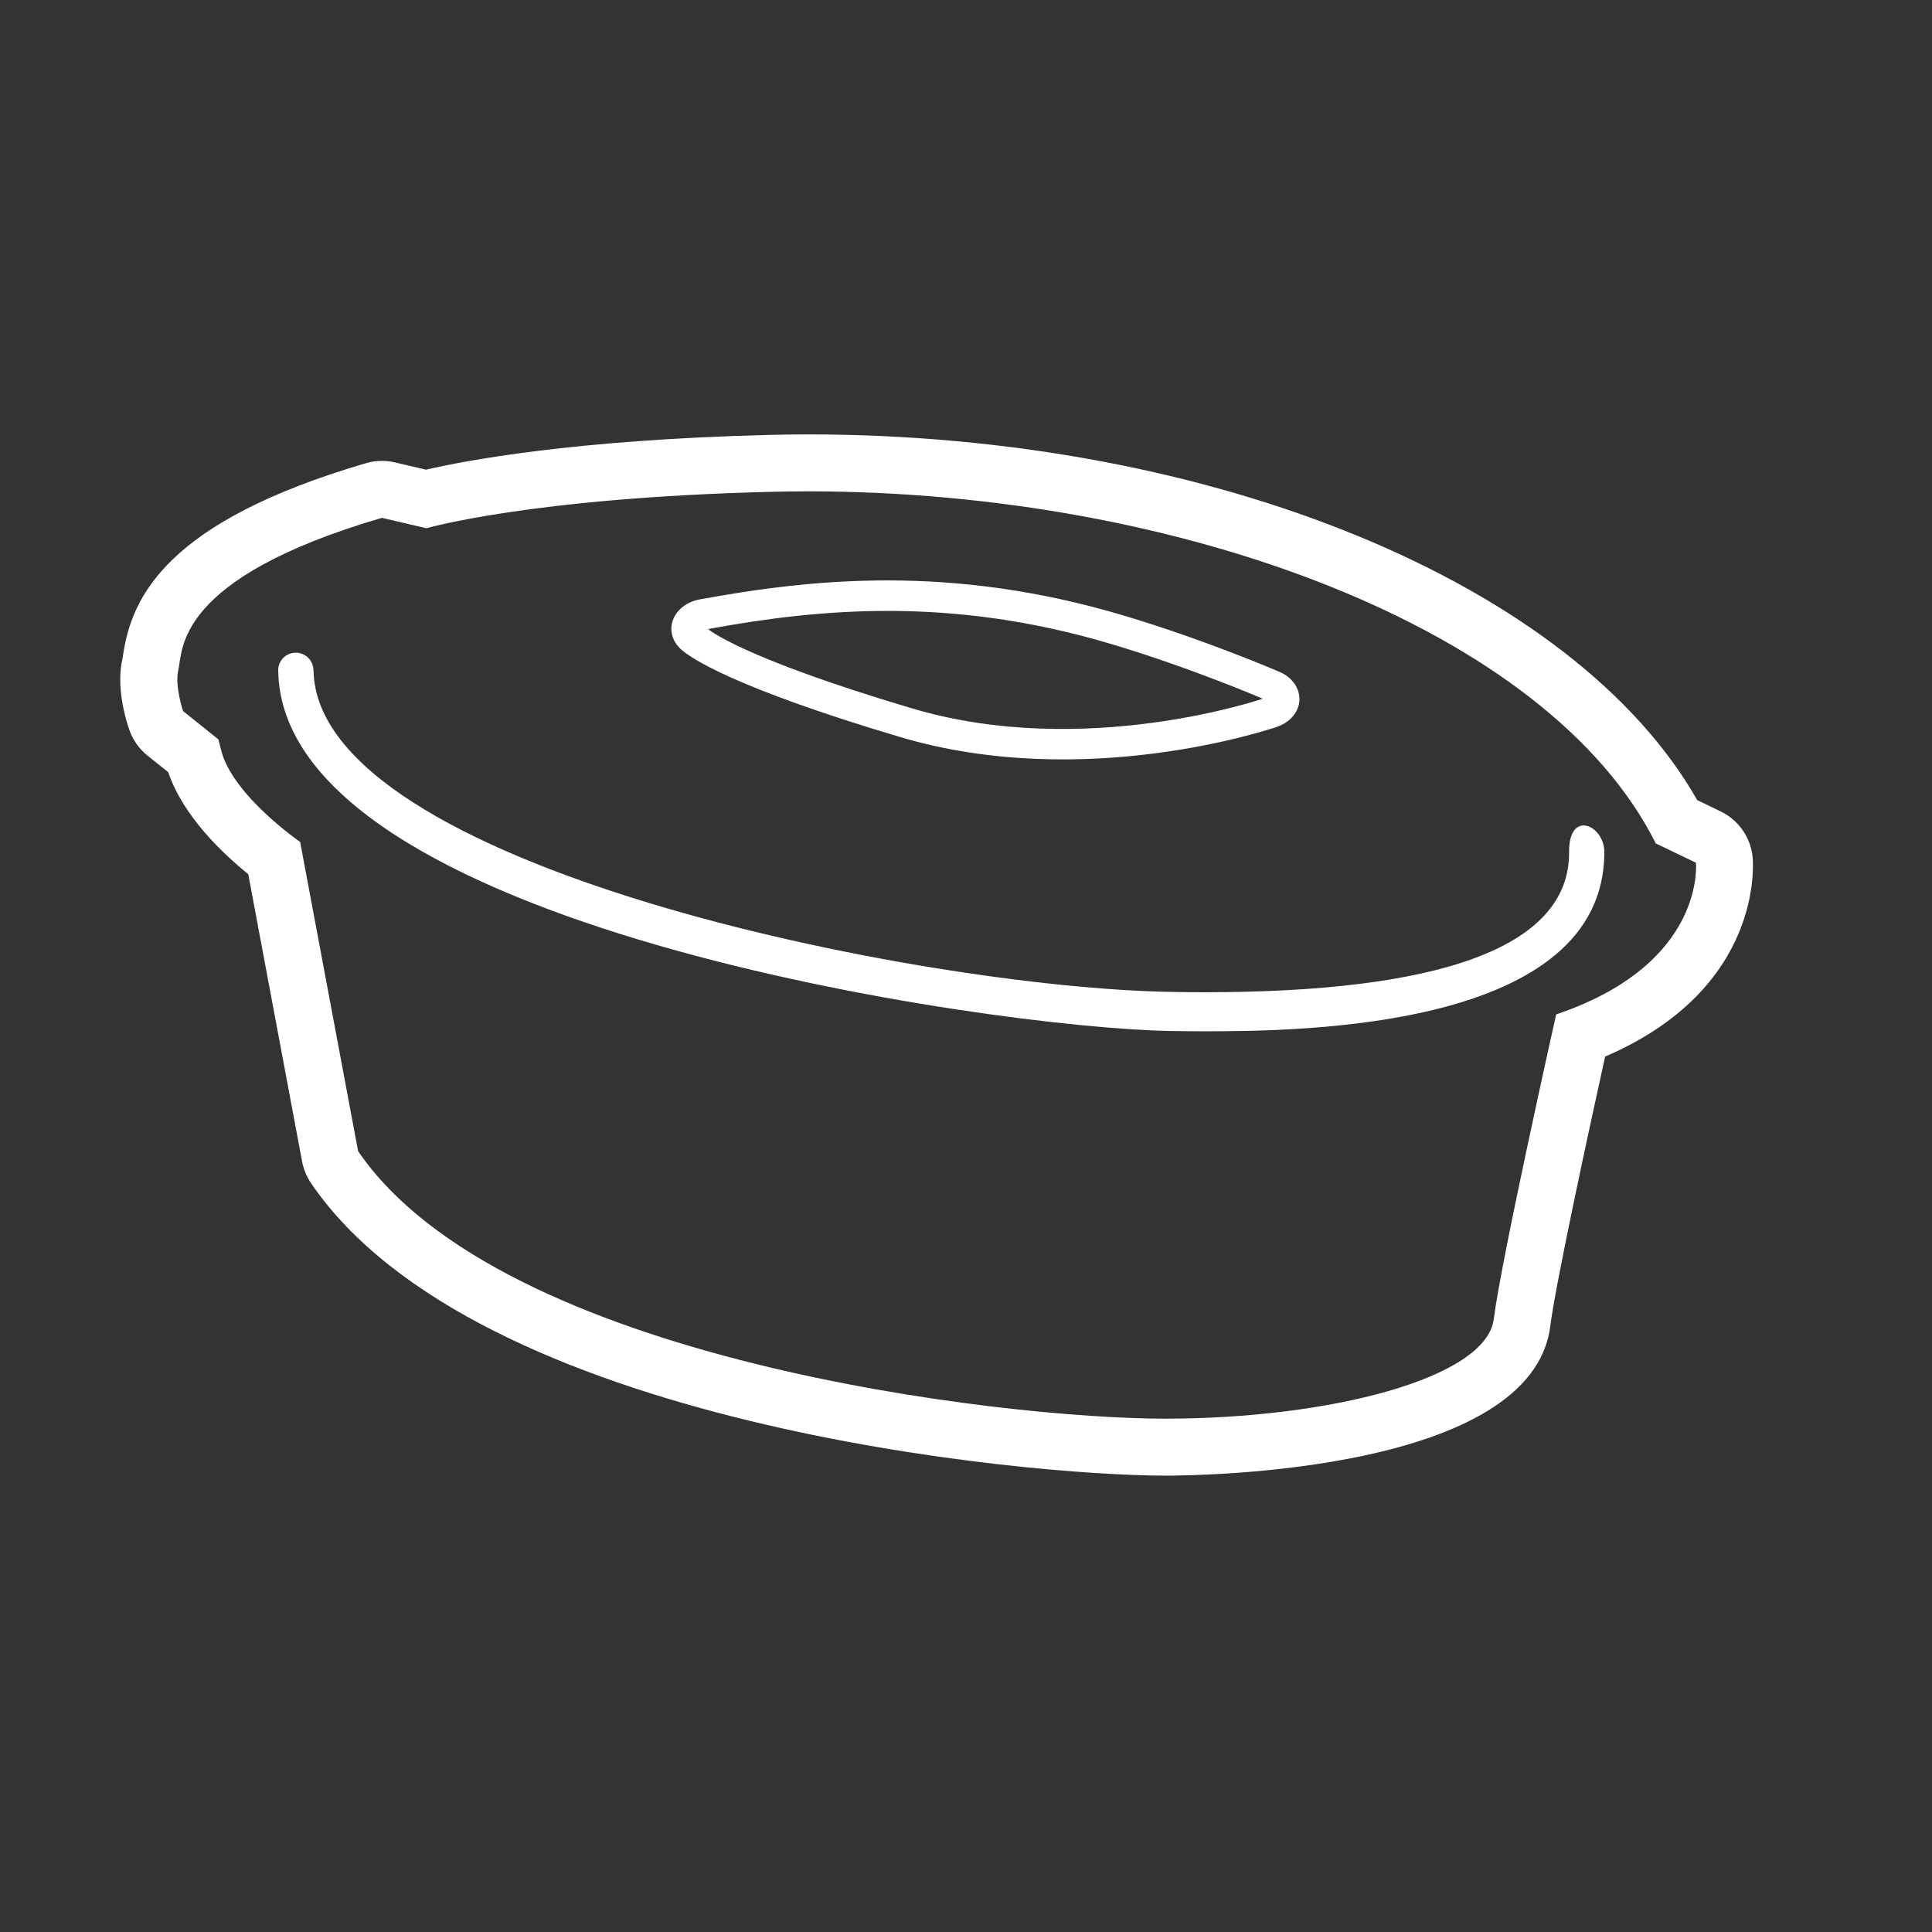<svg width="57" height="57" viewBox="0 0 57 57" fill="none" xmlns="http://www.w3.org/2000/svg">
<rect x="0" y="0" width="57" height="57" fill="#333333" stroke="none"/>
<path fill-rule="evenodd" clip-rule="evenodd" d="M32.759 18.993C35.136 19.7 37.254 20.614 37.254 20.614C37.254 20.614 32.006 22.416 26.906 20.899C21.805 19.382 20.892 18.559 20.892 18.559C24.219 17.946 28.082 17.602 32.759 18.993M26.546 21.742C31.981 23.358 37.447 21.521 37.677 21.443C38.065 21.309 38.322 21.003 38.337 20.655C38.352 20.308 38.123 19.983 37.749 19.822C37.66 19.784 35.539 18.87 33.118 18.15C28.067 16.648 23.978 17.072 20.647 17.684C20.269 17.752 19.969 17.982 19.856 18.287C19.741 18.591 19.833 18.925 20.095 19.16C20.353 19.392 21.578 20.264 26.546 21.742" fill="white"/>
<path fill-rule="evenodd" clip-rule="evenodd" d="M45.912 29.927C45.912 29.927 44.29 37.163 44.071 38.916C43.851 40.67 39.202 41.855 34.379 41.855C29.555 41.855 14.776 40.145 10.565 33.962L8.855 24.84C8.855 24.84 6.882 23.48 6.532 22.163L6.443 21.814L5.402 20.98C5.402 20.98 5.149 20.233 5.26 19.774C5.4 19.188 5.129 17.076 11.268 15.278L12.583 15.585C12.583 15.585 15.656 14.688 22.713 14.511C23.084 14.502 23.457 14.496 23.829 14.496C34.777 14.496 45.673 18.527 48.851 24.884L50.035 25.453C50.035 25.453 50.342 28.436 45.912 29.927M51.707 25.282C51.647 24.701 51.29 24.192 50.764 23.939L50.074 23.607C46.444 17.227 35.791 12.816 23.829 12.816C23.443 12.816 23.056 12.822 22.671 12.832C16.912 12.976 13.693 13.595 12.569 13.857L11.65 13.642C11.524 13.613 11.396 13.598 11.268 13.598C11.108 13.598 10.949 13.62 10.795 13.666C4.916 15.389 3.876 17.605 3.628 19.346L3.616 19.421C3.424 20.224 3.686 21.157 3.81 21.518C3.912 21.823 4.101 22.091 4.352 22.293L4.964 22.782C5.398 24.076 6.576 25.186 7.324 25.79L8.913 34.27C8.957 34.498 9.046 34.715 9.176 34.907C14.054 42.072 30.297 43.536 34.379 43.536C35.485 43.536 45.203 43.413 45.738 39.124C45.889 37.922 46.827 33.569 47.356 31.172C52.046 29.159 51.724 25.448 51.707 25.282" fill="white"/>
<path fill-rule="evenodd" clip-rule="evenodd" d="M46.293 25.139C46.316 28.004 42.332 29.274 35.541 29.274C35.212 29.274 34.877 29.271 34.535 29.264C27.129 29.137 9.332 25.558 9.25 19.772H9.247C9.244 19.487 9.012 19.256 8.726 19.256C8.44 19.256 8.207 19.489 8.207 19.776C8.207 19.782 8.21 19.785 8.21 19.789H8.209C8.316 27.309 29.193 30.325 34.519 30.417C34.866 30.423 35.207 30.426 35.541 30.426C38.455 30.426 47.333 30.344 47.333 25.14C47.333 24.342 46.282 23.867 46.293 25.139" fill="white"/>
</svg>
